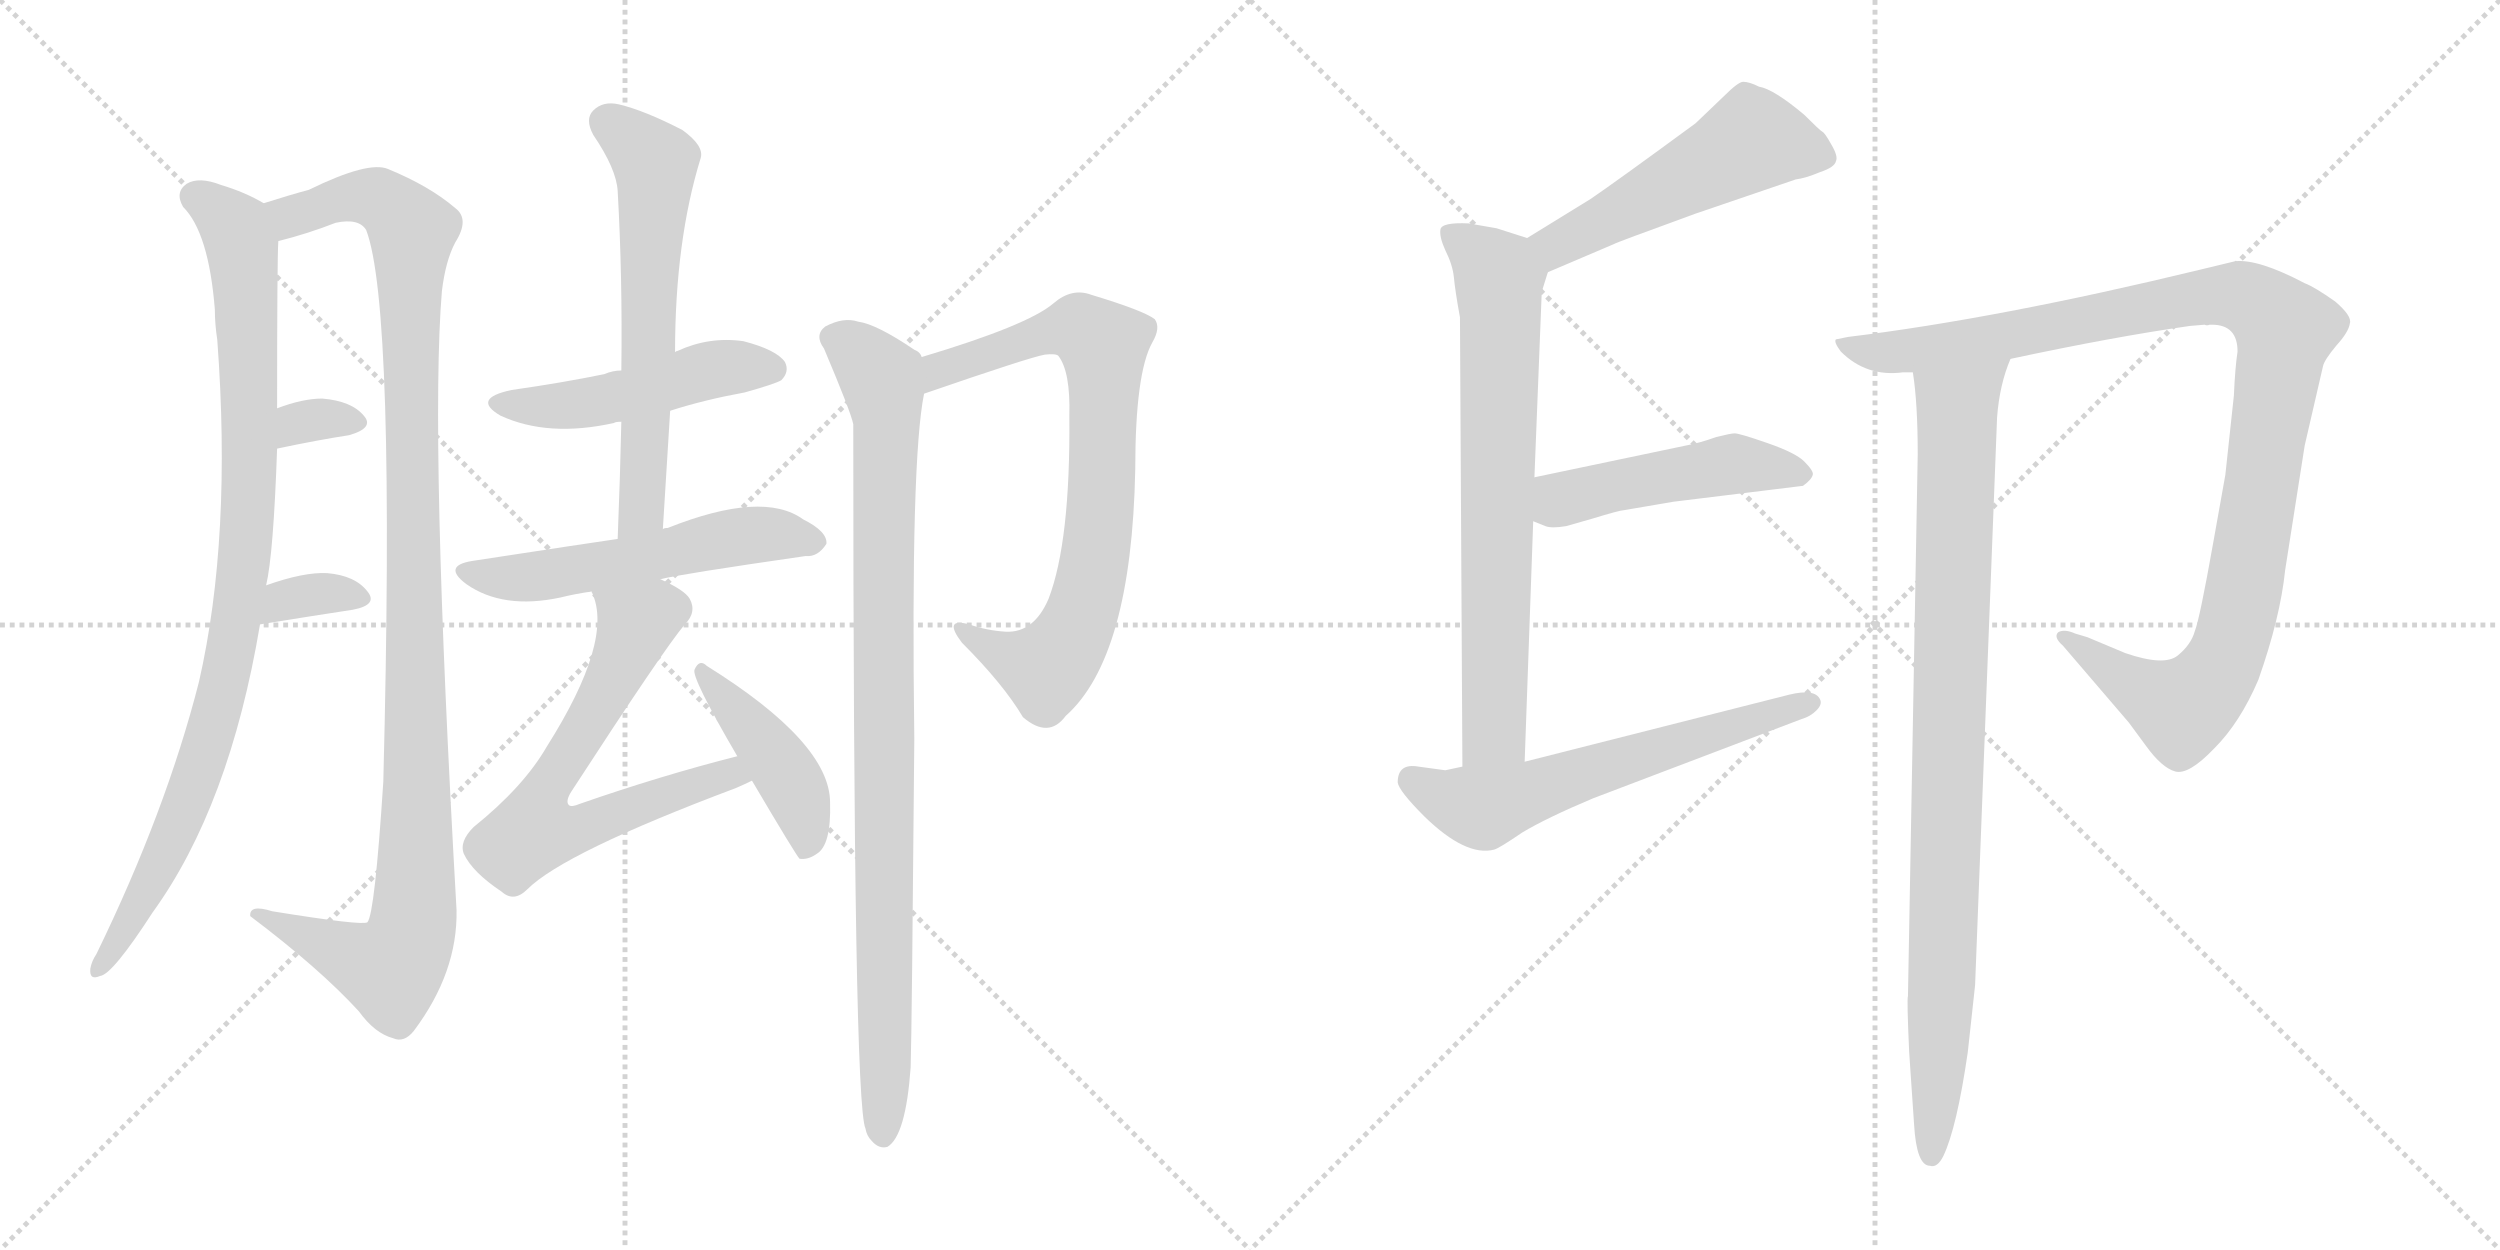 <svg version="1.1" viewBox="0 0 2048 1024" xmlns="http://www.w3.org/2000/svg">
  <g stroke="lightgray" stroke-dasharray="1,1" stroke-width="1" transform="scale(4, 4)">
    <line x1="0" y1="0" x2="256" y2="256"></line>
    <line x1="256" y1="0" x2="0" y2="256"></line>
    <line x1="128" y1="0" x2="128" y2="256"></line>
    <line x1="0" y1="128" x2="256" y2="128"></line>
    <line x1="256" y1="0" x2="512" y2="256"></line>
    <line x1="512" y1="0" x2="256" y2="256"></line>
    <line x1="384" y1="0" x2="384" y2="256"></line>
    <line x1="256" y1="128" x2="512" y2="128"></line>
  </g>
<g transform="scale(1, -1) translate(0, -850)">
   <style type="text/css">
    @keyframes keyframes0 {
      from {
       stroke: black;
       stroke-dashoffset: 928;
       stroke-width: 128;
       }
       75% {
       animation-timing-function: step-end;
       stroke: black;
       stroke-dashoffset: 0;
       stroke-width: 128;
       }
       to {
       stroke: black;
       stroke-width: 1024;
       }
       }
       #make-me-a-hanzi-animation-0 {
         animation: keyframes0 1.005s both;
         animation-delay: 0s;
         animation-timing-function: linear;
       }
    @keyframes keyframes1 {
      from {
       stroke: black;
       stroke-dashoffset: 1106;
       stroke-width: 128;
       }
       78% {
       animation-timing-function: step-end;
       stroke: black;
       stroke-dashoffset: 0;
       stroke-width: 128;
       }
       to {
       stroke: black;
       stroke-width: 1024;
       }
       }
       #make-me-a-hanzi-animation-1 {
         animation: keyframes1 1.15s both;
         animation-delay: 1.005s;
         animation-timing-function: linear;
       }
    @keyframes keyframes2 {
      from {
       stroke: black;
       stroke-dashoffset: 319;
       stroke-width: 128;
       }
       51% {
       animation-timing-function: step-end;
       stroke: black;
       stroke-dashoffset: 0;
       stroke-width: 128;
       }
       to {
       stroke: black;
       stroke-width: 1024;
       }
       }
       #make-me-a-hanzi-animation-2 {
         animation: keyframes2 0.51s both;
         animation-delay: 2.155s;
         animation-timing-function: linear;
       }
    @keyframes keyframes3 {
      from {
       stroke: black;
       stroke-dashoffset: 337;
       stroke-width: 128;
       }
       52% {
       animation-timing-function: step-end;
       stroke: black;
       stroke-dashoffset: 0;
       stroke-width: 128;
       }
       to {
       stroke: black;
       stroke-width: 1024;
       }
       }
       #make-me-a-hanzi-animation-3 {
         animation: keyframes3 0.524s both;
         animation-delay: 2.665s;
         animation-timing-function: linear;
       }
    @keyframes keyframes4 {
      from {
       stroke: black;
       stroke-dashoffset: 480;
       stroke-width: 128;
       }
       61% {
       animation-timing-function: step-end;
       stroke: black;
       stroke-dashoffset: 0;
       stroke-width: 128;
       }
       to {
       stroke: black;
       stroke-width: 1024;
       }
       }
       #make-me-a-hanzi-animation-4 {
         animation: keyframes4 0.641s both;
         animation-delay: 3.189s;
         animation-timing-function: linear;
       }
    @keyframes keyframes5 {
      from {
       stroke: black;
       stroke-dashoffset: 613;
       stroke-width: 128;
       }
       67% {
       animation-timing-function: step-end;
       stroke: black;
       stroke-dashoffset: 0;
       stroke-width: 128;
       }
       to {
       stroke: black;
       stroke-width: 1024;
       }
       }
       #make-me-a-hanzi-animation-5 {
         animation: keyframes5 0.749s both;
         animation-delay: 3.83s;
         animation-timing-function: linear;
       }
    @keyframes keyframes6 {
      from {
       stroke: black;
       stroke-dashoffset: 544;
       stroke-width: 128;
       }
       64% {
       animation-timing-function: step-end;
       stroke: black;
       stroke-dashoffset: 0;
       stroke-width: 128;
       }
       to {
       stroke: black;
       stroke-width: 1024;
       }
       }
       #make-me-a-hanzi-animation-6 {
         animation: keyframes6 0.693s both;
         animation-delay: 4.579s;
         animation-timing-function: linear;
       }
    @keyframes keyframes7 {
      from {
       stroke: black;
       stroke-dashoffset: 660;
       stroke-width: 128;
       }
       68% {
       animation-timing-function: step-end;
       stroke: black;
       stroke-dashoffset: 0;
       stroke-width: 128;
       }
       to {
       stroke: black;
       stroke-width: 1024;
       }
       }
       #make-me-a-hanzi-animation-7 {
         animation: keyframes7 0.787s both;
         animation-delay: 5.271s;
         animation-timing-function: linear;
       }
    @keyframes keyframes8 {
      from {
       stroke: black;
       stroke-dashoffset: 430;
       stroke-width: 128;
       }
       58% {
       animation-timing-function: step-end;
       stroke: black;
       stroke-dashoffset: 0;
       stroke-width: 128;
       }
       to {
       stroke: black;
       stroke-width: 1024;
       }
       }
       #make-me-a-hanzi-animation-8 {
         animation: keyframes8 0.6s both;
         animation-delay: 6.058s;
         animation-timing-function: linear;
       }
    @keyframes keyframes9 {
      from {
       stroke: black;
       stroke-dashoffset: 764;
       stroke-width: 128;
       }
       71% {
       animation-timing-function: step-end;
       stroke: black;
       stroke-dashoffset: 0;
       stroke-width: 128;
       }
       to {
       stroke: black;
       stroke-width: 1024;
       }
       }
       #make-me-a-hanzi-animation-9 {
         animation: keyframes9 0.872s both;
         animation-delay: 6.658s;
         animation-timing-function: linear;
       }
    @keyframes keyframes10 {
      from {
       stroke: black;
       stroke-dashoffset: 928;
       stroke-width: 128;
       }
       75% {
       animation-timing-function: step-end;
       stroke: black;
       stroke-dashoffset: 0;
       stroke-width: 128;
       }
       to {
       stroke: black;
       stroke-width: 1024;
       }
       }
       #make-me-a-hanzi-animation-10 {
         animation: keyframes10 1.005s both;
         animation-delay: 7.53s;
         animation-timing-function: linear;
       }
    @keyframes keyframes11 {
      from {
       stroke: black;
       stroke-dashoffset: 510;
       stroke-width: 128;
       }
       62% {
       animation-timing-function: step-end;
       stroke: black;
       stroke-dashoffset: 0;
       stroke-width: 128;
       }
       to {
       stroke: black;
       stroke-width: 1024;
       }
       }
       #make-me-a-hanzi-animation-11 {
         animation: keyframes11 0.665s both;
         animation-delay: 8.535s;
         animation-timing-function: linear;
       }
    @keyframes keyframes12 {
      from {
       stroke: black;
       stroke-dashoffset: 712;
       stroke-width: 128;
       }
       70% {
       animation-timing-function: step-end;
       stroke: black;
       stroke-dashoffset: 0;
       stroke-width: 128;
       }
       to {
       stroke: black;
       stroke-width: 1024;
       }
       }
       #make-me-a-hanzi-animation-12 {
         animation: keyframes12 0.829s both;
         animation-delay: 9.2s;
         animation-timing-function: linear;
       }
    @keyframes keyframes13 {
      from {
       stroke: black;
       stroke-dashoffset: 475;
       stroke-width: 128;
       }
       61% {
       animation-timing-function: step-end;
       stroke: black;
       stroke-dashoffset: 0;
       stroke-width: 128;
       }
       to {
       stroke: black;
       stroke-width: 1024;
       }
       }
       #make-me-a-hanzi-animation-13 {
         animation: keyframes13 0.637s both;
         animation-delay: 10.03s;
         animation-timing-function: linear;
       }
    @keyframes keyframes14 {
      from {
       stroke: black;
       stroke-dashoffset: 601;
       stroke-width: 128;
       }
       66% {
       animation-timing-function: step-end;
       stroke: black;
       stroke-dashoffset: 0;
       stroke-width: 128;
       }
       to {
       stroke: black;
       stroke-width: 1024;
       }
       }
       #make-me-a-hanzi-animation-14 {
         animation: keyframes14 0.739s both;
         animation-delay: 10.666s;
         animation-timing-function: linear;
       }
    @keyframes keyframes15 {
      from {
       stroke: black;
       stroke-dashoffset: 1072;
       stroke-width: 128;
       }
       78% {
       animation-timing-function: step-end;
       stroke: black;
       stroke-dashoffset: 0;
       stroke-width: 128;
       }
       to {
       stroke: black;
       stroke-width: 1024;
       }
       }
       #make-me-a-hanzi-animation-15 {
         animation: keyframes15 1.122s both;
         animation-delay: 11.405s;
         animation-timing-function: linear;
       }
    @keyframes keyframes16 {
      from {
       stroke: black;
       stroke-dashoffset: 920;
       stroke-width: 128;
       }
       75% {
       animation-timing-function: step-end;
       stroke: black;
       stroke-dashoffset: 0;
       stroke-width: 128;
       }
       to {
       stroke: black;
       stroke-width: 1024;
       }
       }
       #make-me-a-hanzi-animation-16 {
         animation: keyframes16 0.999s both;
         animation-delay: 12.528s;
         animation-timing-function: linear;
       }
</style>
<path d="M 218.0 370.5 Q 224.0 395.5 227.0 482.5 L 227.0 515.5 Q 227.0 638.5 228.0 652.5 C 229.0 677.5 229.0 677.5 216.0 683.5 Q 201.0 692.5 181.0 698.5 Q 163.0 705.5 153.0 699.5 Q 143.0 692.5 150.0 680.5 Q 171.0 659.5 176.0 596.5 Q 176.0 584.5 178.0 571.5 Q 190.0 409.5 163.0 291.5 Q 136.0 185.5 79.0 68.5 Q 75.0 62.5 74.0 56.5 Q 73.0 46.5 82.0 50.5 Q 92.0 51.5 125.0 102.5 Q 188.0 189.5 213.0 338.5 L 218.0 370.5 Z" fill="lightgray"></path> 
<path d="M 228.0 652.5 Q 252.0 658.5 275.0 667.5 Q 294.0 671.5 300.0 661.5 Q 324.0 598.5 314.0 209.5 Q 307.0 101.5 301.0 94.5 Q 297.0 91.5 223.0 103.5 Q 204.0 109.5 205.0 99.5 Q 262.0 56.5 294.0 21.5 Q 307.0 3.5 322.0 -0.5 Q 331.0 -4.5 339.0 5.5 Q 375.0 53.5 374.0 104.5 Q 352.0 491.5 362.0 611.5 Q 365.0 636.5 373.0 651.5 Q 385.0 670.5 373.0 679.5 Q 352.0 697.5 318.0 711.5 Q 302.0 718.5 253.0 694.5 Q 238.0 690.5 216.0 683.5 C 187.0 674.5 199.0 644.5 228.0 652.5 Z" fill="lightgray"></path> 
<path d="M 227.0 482.5 Q 260.0 489.5 286.0 493.5 Q 307.0 499.5 298.0 509.5 Q 288.0 521.5 264.0 523.5 Q 248.0 523.5 227.0 515.5 C 199.0 505.5 198.0 476.5 227.0 482.5 Z" fill="lightgray"></path> 
<path d="M 213.0 338.5 Q 256.0 345.5 289.0 350.5 Q 310.0 354.5 301.0 365.5 Q 291.0 378.5 268.0 380.5 Q 249.0 381.5 218.0 370.5 C 190.0 360.5 183.0 333.5 213.0 338.5 Z" fill="lightgray"></path> 
<path d="M 549.0 513.5 Q 577.0 522.5 610.0 528.5 Q 635.0 535.5 640.0 538.5 Q 647.0 545.5 643.0 553.5 Q 636.0 563.5 609.0 570.5 Q 581.0 574.5 555.0 562.5 Q 554.0 562.5 553.0 561.5 C 526.0 549.5 524.0 548.5 509.0 546.5 Q 502.0 546.5 495.0 543.5 Q 461.0 536.5 419.0 530.5 Q 386.0 523.5 410.0 509.5 Q 449.0 491.5 503.0 503.5 Q 504.0 504.5 509.0 504.5 L 549.0 513.5 Z" fill="lightgray"></path> 
<path d="M 543.0 416.5 Q 546.0 465.5 549.0 513.5 L 553.0 561.5 Q 553.0 652.5 574.0 720.5 Q 577.0 730.5 559.0 743.5 Q 528.0 759.5 507.0 764.5 Q 494.0 767.5 486.0 759.5 Q 479.0 752.5 486.0 739.5 Q 505.0 711.5 506.0 693.5 Q 510.0 623.5 509.0 546.5 L 509.0 504.5 Q 508.0 458.5 506.0 408.5 C 505.0 378.5 541.0 386.5 543.0 416.5 Z" fill="lightgray"></path> 
<path d="M 541.0 375.5 Q 556.0 379.5 660.0 394.5 Q 670.0 393.5 677.0 404.5 Q 678.0 414.5 658.0 424.5 Q 625.0 448.5 547.0 417.5 Q 544.0 417.5 543.0 416.5 L 506.0 408.5 Q 485.0 405.5 387.0 390.5 Q 362.0 386.5 382.0 371.5 Q 412.0 350.5 459.0 360.5 Q 471.0 363.5 485.0 365.5 L 541.0 375.5 Z" fill="lightgray"></path> 
<path d="M 604.0 230.5 Q 541.0 214.5 475.0 191.5 Q 468.0 188.5 466.0 190.5 Q 463.0 193.5 468.0 201.5 Q 544.0 318.5 561.0 338.5 Q 571.0 348.5 565.0 359.5 Q 561.0 366.5 541.0 375.5 C 514.0 389.5 477.0 394.5 485.0 365.5 Q 484.0 365.5 485.0 364.5 Q 503.0 325.5 448.0 238.5 Q 429.0 205.5 388.0 172.5 Q 376.0 160.5 380.0 150.5 Q 387.0 135.5 411.0 119.5 Q 421.0 110.5 432.0 121.5 Q 462.0 151.5 603.0 204.5 Q 610.0 207.5 616.0 210.5 C 643.0 222.5 633.0 238.5 604.0 230.5 Z" fill="lightgray"></path> 
<path d="M 616.0 210.5 Q 652.0 149.5 655.0 146.5 Q 662.0 145.5 669.0 150.5 Q 681.0 157.5 680.0 192.5 Q 680.0 241.5 579.0 304.5 Q 573.0 310.5 569.0 301.5 Q 566.0 295.5 604.0 230.5 L 616.0 210.5 Z" fill="lightgray"></path> 
<path d="M 757.0 527.5 Q 844.0 557.5 856.0 559.5 Q 865.0 560.5 867.0 558.5 Q 877.0 545.5 876.0 509.5 Q 877.0 406.5 859.0 359.5 Q 847.0 331.5 824.0 332.5 Q 808.0 333.5 794.0 338.5 Q 772.0 344.5 788.0 323.5 Q 822.0 289.5 838.0 262.5 Q 859.0 244.5 873.0 263.5 Q 927.0 311.5 930.0 465.5 Q 930.0 544.5 944.0 569.5 Q 951.0 581.5 946.0 588.5 Q 937.0 595.5 894.0 608.5 Q 878.0 614.5 863.0 601.5 Q 842.0 583.5 755.0 557.5 C 726.0 548.5 729.0 517.5 757.0 527.5 Z" fill="lightgray"></path> 
<path d="M 755.0 557.5 Q 754.0 561.5 749.0 563.5 Q 718.0 584.5 703.0 586.5 Q 691.0 590.5 676.0 582.5 Q 667.0 575.5 675.0 564.5 Q 697.0 512.5 699.0 502.5 Q 699.0 -53.5 709.0 -74.5 Q 710.0 -80.5 714.0 -84.5 Q 720.0 -91.5 727.0 -89.5 Q 742.0 -80.5 746.0 -24.5 Q 747.0 6.5 749.0 244.5 Q 746.0 473.5 757.0 527.5 C 761.0 553.5 761.0 553.5 755.0 557.5 Z" fill="lightgray"></path> 
<path d="M 1268.0 627.0 L 1322.0 650.0 Q 1323.0 651.0 1389.0 675.0 L 1471.0 703.0 Q 1479.0 704.0 1491.0 709.0 Q 1503.0 713.0 1504.0 718.0 Q 1506.0 722.0 1500.0 732.0 Q 1495.0 741.0 1493.0 742.0 Q 1491.0 743.0 1478.0 756.0 Q 1453.0 777.0 1441.0 779.0 Q 1433.0 783.0 1428.0 783.0 Q 1424.0 783.0 1412.0 771.0 L 1389.0 749.0 Q 1325.0 702.0 1303.0 687.0 L 1251.0 655.0 C 1225.0 639.0 1240.0 615.0 1268.0 627.0 Z" fill="lightgray"></path> 
<path d="M 1196.0 590.0 L 1198.0 222.0 C 1198.0 192.0 1248.0 196.0 1249.0 226.0 L 1256.0 423.0 L 1257.0 459.0 L 1263.0 611.0 L 1268.0 627.0 C 1274.0 648.0 1274.0 648.0 1251.0 655.0 L 1226.0 663.0 L 1203.0 667.0 Q 1181.0 668.0 1180.0 662.0 Q 1179.0 656.0 1184.0 645.0 Q 1190.0 633.0 1191.0 623.0 Q 1192.0 612.0 1196.0 590.0 Z" fill="lightgray"></path> 
<path d="M 1256.0 423.0 L 1266.0 419.0 Q 1271.0 417.0 1283.0 419.0 L 1304.0 425.0 Q 1327.0 432.0 1330.0 432.0 L 1371.0 439.0 L 1477.0 452.0 Q 1484.0 457.0 1485.0 461.0 Q 1486.0 464.0 1478.0 472.0 Q 1471.0 479.0 1448.0 487.0 Q 1425.0 495.0 1421.0 495.0 Q 1418.0 495.0 1406.0 492.0 Q 1392.0 487.0 1381.0 485.0 L 1257.0 459.0 C 1228.0 453.0 1228.0 434.0 1256.0 423.0 Z" fill="lightgray"></path> 
<path d="M 1198.0 222.0 L 1184.0 219.0 L 1162.0 222.0 Q 1145.0 225.0 1145.0 209.0 Q 1146.0 202.0 1167.0 181.0 Q 1201.0 148.0 1224.0 154.0 Q 1228.0 155.0 1247.0 168.0 Q 1267.0 180.0 1305.0 196.0 L 1476.0 261.0 Q 1483.0 263.0 1488.0 268.0 Q 1493.0 273.0 1491.0 277.0 Q 1487.0 286.0 1466.0 281.0 L 1249.0 226.0 L 1198.0 222.0 Z" fill="lightgray"></path> 
<path d="M 1647.0 556.0 Q 1731.0 574.0 1794.0 583.0 L 1806.0 584.0 Q 1808.0 583.0 1810.0 584.0 L 1812.0 584.0 Q 1833.0 584.0 1833.0 562.0 Q 1831.0 549.0 1830.0 526.0 L 1823.0 461.0 L 1813.0 405.0 Q 1802.0 343.0 1798.0 333.0 Q 1795.0 322.0 1784.0 313.0 Q 1773.0 304.0 1741.0 315.0 L 1710.0 328.0 L 1700.0 331.0 Q 1691.0 335.0 1686.0 332.0 Q 1682.0 328.0 1690.0 321.0 L 1744.0 258.0 L 1758.0 239.0 Q 1771.0 221.0 1782.0 218.0 Q 1793.0 215.0 1814.0 237.0 Q 1835.0 258.0 1850.0 293.0 Q 1868.0 344.0 1872.0 383.0 L 1888.0 485.0 L 1903.0 550.0 Q 1904.0 555.0 1914.0 567.0 Q 1924.0 578.0 1925.0 585.0 Q 1927.0 591.0 1913.0 603.0 Q 1896.0 615.0 1888.0 618.0 Q 1850.0 638.0 1831.0 636.0 L 1802.0 629.0 Q 1637.0 589.0 1514.0 574.0 L 1504.0 572.0 Q 1502.0 570.0 1508.0 562.0 Q 1529.0 541.0 1559.0 545.0 L 1567.0 545.0 L 1647.0 556.0 Z" fill="lightgray"></path> 
<path d="M 1571.0 478.0 L 1563.0 34.0 Q 1562.0 32.0 1564.0 -12.0 L 1568.0 -71.0 Q 1570.0 -105.0 1581.0 -105.0 Q 1587.0 -107.0 1592.0 -97.0 Q 1603.0 -74.0 1612.0 -12.0 L 1618.0 43.0 L 1636.0 508.0 Q 1638.0 535.0 1647.0 556.0 C 1656.0 584.0 1564.0 575.0 1567.0 545.0 Q 1571.0 520.0 1571.0 478.0 Z" fill="lightgray"></path> 
      <clipPath id="make-me-a-hanzi-clip-0">
      <path d="M 218.0 370.5 Q 224.0 395.5 227.0 482.5 L 227.0 515.5 Q 227.0 638.5 228.0 652.5 C 229.0 677.5 229.0 677.5 216.0 683.5 Q 201.0 692.5 181.0 698.5 Q 163.0 705.5 153.0 699.5 Q 143.0 692.5 150.0 680.5 Q 171.0 659.5 176.0 596.5 Q 176.0 584.5 178.0 571.5 Q 190.0 409.5 163.0 291.5 Q 136.0 185.5 79.0 68.5 Q 75.0 62.5 74.0 56.5 Q 73.0 46.5 82.0 50.5 Q 92.0 51.5 125.0 102.5 Q 188.0 189.5 213.0 338.5 L 218.0 370.5 Z" fill="lightgray"></path>
      </clipPath>
      <path clip-path="url(#make-me-a-hanzi-clip-0)" d="M 160.0 688.5 L 193.0 662.5 L 199.0 636.5 L 205.0 453.5 L 196.0 357.5 L 186.0 297.5 L 158.0 204.5 L 124.0 127.5 L 81.0 58.5 " fill="none" id="make-me-a-hanzi-animation-0" stroke-dasharray="800 1600" stroke-linecap="round"></path>

      <clipPath id="make-me-a-hanzi-clip-1">
      <path d="M 228.0 652.5 Q 252.0 658.5 275.0 667.5 Q 294.0 671.5 300.0 661.5 Q 324.0 598.5 314.0 209.5 Q 307.0 101.5 301.0 94.5 Q 297.0 91.5 223.0 103.5 Q 204.0 109.5 205.0 99.5 Q 262.0 56.5 294.0 21.5 Q 307.0 3.5 322.0 -0.5 Q 331.0 -4.5 339.0 5.5 Q 375.0 53.5 374.0 104.5 Q 352.0 491.5 362.0 611.5 Q 365.0 636.5 373.0 651.5 Q 385.0 670.5 373.0 679.5 Q 352.0 697.5 318.0 711.5 Q 302.0 718.5 253.0 694.5 Q 238.0 690.5 216.0 683.5 C 187.0 674.5 199.0 644.5 228.0 652.5 Z" fill="lightgray"></path>
      </clipPath>
      <path clip-path="url(#make-me-a-hanzi-clip-1)" d="M 224.0 680.5 L 241.0 673.5 L 299.0 689.5 L 328.0 674.5 L 338.0 659.5 L 342.0 161.5 L 337.0 87.5 L 320.0 56.5 L 214.0 97.5 " fill="none" id="make-me-a-hanzi-animation-1" stroke-dasharray="978 1956" stroke-linecap="round"></path>

      <clipPath id="make-me-a-hanzi-clip-2">
      <path d="M 227.0 482.5 Q 260.0 489.5 286.0 493.5 Q 307.0 499.5 298.0 509.5 Q 288.0 521.5 264.0 523.5 Q 248.0 523.5 227.0 515.5 C 199.0 505.5 198.0 476.5 227.0 482.5 Z" fill="lightgray"></path>
      </clipPath>
      <path clip-path="url(#make-me-a-hanzi-clip-2)" d="M 234.0 488.5 L 244.0 503.5 L 289.0 503.5 " fill="none" id="make-me-a-hanzi-animation-2" stroke-dasharray="191 382" stroke-linecap="round"></path>

      <clipPath id="make-me-a-hanzi-clip-3">
      <path d="M 213.0 338.5 Q 256.0 345.5 289.0 350.5 Q 310.0 354.5 301.0 365.5 Q 291.0 378.5 268.0 380.5 Q 249.0 381.5 218.0 370.5 C 190.0 360.5 183.0 333.5 213.0 338.5 Z" fill="lightgray"></path>
      </clipPath>
      <path clip-path="url(#make-me-a-hanzi-clip-3)" d="M 221.0 342.5 L 226.0 352.5 L 243.0 361.5 L 272.0 364.5 L 293.0 359.5 " fill="none" id="make-me-a-hanzi-animation-3" stroke-dasharray="209 418" stroke-linecap="round"></path>

      <clipPath id="make-me-a-hanzi-clip-4">
      <path d="M 549.0 513.5 Q 577.0 522.5 610.0 528.5 Q 635.0 535.5 640.0 538.5 Q 647.0 545.5 643.0 553.5 Q 636.0 563.5 609.0 570.5 Q 581.0 574.5 555.0 562.5 Q 554.0 562.5 553.0 561.5 C 526.0 549.5 524.0 548.5 509.0 546.5 Q 502.0 546.5 495.0 543.5 Q 461.0 536.5 419.0 530.5 Q 386.0 523.5 410.0 509.5 Q 449.0 491.5 503.0 503.5 Q 504.0 504.5 509.0 504.5 L 549.0 513.5 Z" fill="lightgray"></path>
      </clipPath>
      <path clip-path="url(#make-me-a-hanzi-clip-4)" d="M 412.0 521.5 L 475.0 518.5 L 590.0 548.5 L 632.0 547.5 " fill="none" id="make-me-a-hanzi-animation-4" stroke-dasharray="352 704" stroke-linecap="round"></path>

      <clipPath id="make-me-a-hanzi-clip-5">
      <path d="M 543.0 416.5 Q 546.0 465.5 549.0 513.5 L 553.0 561.5 Q 553.0 652.5 574.0 720.5 Q 577.0 730.5 559.0 743.5 Q 528.0 759.5 507.0 764.5 Q 494.0 767.5 486.0 759.5 Q 479.0 752.5 486.0 739.5 Q 505.0 711.5 506.0 693.5 Q 510.0 623.5 509.0 546.5 L 509.0 504.5 Q 508.0 458.5 506.0 408.5 C 505.0 378.5 541.0 386.5 543.0 416.5 Z" fill="lightgray"></path>
      </clipPath>
      <path clip-path="url(#make-me-a-hanzi-clip-5)" d="M 498.0 749.5 L 537.0 716.5 L 526.0 438.5 L 511.0 415.5 " fill="none" id="make-me-a-hanzi-animation-5" stroke-dasharray="485 970" stroke-linecap="round"></path>

      <clipPath id="make-me-a-hanzi-clip-6">
      <path d="M 541.0 375.5 Q 556.0 379.5 660.0 394.5 Q 670.0 393.5 677.0 404.5 Q 678.0 414.5 658.0 424.5 Q 625.0 448.5 547.0 417.5 Q 544.0 417.5 543.0 416.5 L 506.0 408.5 Q 485.0 405.5 387.0 390.5 Q 362.0 386.5 382.0 371.5 Q 412.0 350.5 459.0 360.5 Q 471.0 363.5 485.0 365.5 L 541.0 375.5 Z" fill="lightgray"></path>
      </clipPath>
      <path clip-path="url(#make-me-a-hanzi-clip-6)" d="M 383.0 381.5 L 432.0 376.5 L 615.0 411.5 L 667.0 406.5 " fill="none" id="make-me-a-hanzi-animation-6" stroke-dasharray="416 832" stroke-linecap="round"></path>

      <clipPath id="make-me-a-hanzi-clip-7">
      <path d="M 604.0 230.5 Q 541.0 214.5 475.0 191.5 Q 468.0 188.5 466.0 190.5 Q 463.0 193.5 468.0 201.5 Q 544.0 318.5 561.0 338.5 Q 571.0 348.5 565.0 359.5 Q 561.0 366.5 541.0 375.5 C 514.0 389.5 477.0 394.5 485.0 365.5 Q 484.0 365.5 485.0 364.5 Q 503.0 325.5 448.0 238.5 Q 429.0 205.5 388.0 172.5 Q 376.0 160.5 380.0 150.5 Q 387.0 135.5 411.0 119.5 Q 421.0 110.5 432.0 121.5 Q 462.0 151.5 603.0 204.5 Q 610.0 207.5 616.0 210.5 C 643.0 222.5 633.0 238.5 604.0 230.5 Z" fill="lightgray"></path>
      </clipPath>
      <path clip-path="url(#make-me-a-hanzi-clip-7)" d="M 492.0 365.5 L 519.0 333.5 L 494.0 277.5 L 444.0 197.5 L 438.0 169.5 L 474.0 170.5 L 572.0 208.5 L 598.0 216.5 L 607.0 212.5 " fill="none" id="make-me-a-hanzi-animation-7" stroke-dasharray="532 1064" stroke-linecap="round"></path>

      <clipPath id="make-me-a-hanzi-clip-8">
      <path d="M 616.0 210.5 Q 652.0 149.5 655.0 146.5 Q 662.0 145.5 669.0 150.5 Q 681.0 157.5 680.0 192.5 Q 680.0 241.5 579.0 304.5 Q 573.0 310.5 569.0 301.5 Q 566.0 295.5 604.0 230.5 L 616.0 210.5 Z" fill="lightgray"></path>
      </clipPath>
      <path clip-path="url(#make-me-a-hanzi-clip-8)" d="M 575.0 299.5 L 653.0 200.5 L 661.0 153.5 " fill="none" id="make-me-a-hanzi-animation-8" stroke-dasharray="302 604" stroke-linecap="round"></path>

      <clipPath id="make-me-a-hanzi-clip-9">
      <path d="M 757.0 527.5 Q 844.0 557.5 856.0 559.5 Q 865.0 560.5 867.0 558.5 Q 877.0 545.5 876.0 509.5 Q 877.0 406.5 859.0 359.5 Q 847.0 331.5 824.0 332.5 Q 808.0 333.5 794.0 338.5 Q 772.0 344.5 788.0 323.5 Q 822.0 289.5 838.0 262.5 Q 859.0 244.5 873.0 263.5 Q 927.0 311.5 930.0 465.5 Q 930.0 544.5 944.0 569.5 Q 951.0 581.5 946.0 588.5 Q 937.0 595.5 894.0 608.5 Q 878.0 614.5 863.0 601.5 Q 842.0 583.5 755.0 557.5 C 726.0 548.5 729.0 517.5 757.0 527.5 Z" fill="lightgray"></path>
      </clipPath>
      <path clip-path="url(#make-me-a-hanzi-clip-9)" d="M 767.0 535.5 L 771.0 548.5 L 863.0 578.5 L 884.0 581.5 L 904.0 566.5 L 900.0 416.5 L 892.0 366.5 L 878.0 328.5 L 857.0 301.5 L 788.0 332.5 " fill="none" id="make-me-a-hanzi-animation-9" stroke-dasharray="636 1272" stroke-linecap="round"></path>

      <clipPath id="make-me-a-hanzi-clip-10">
      <path d="M 755.0 557.5 Q 754.0 561.5 749.0 563.5 Q 718.0 584.5 703.0 586.5 Q 691.0 590.5 676.0 582.5 Q 667.0 575.5 675.0 564.5 Q 697.0 512.5 699.0 502.5 Q 699.0 -53.5 709.0 -74.5 Q 710.0 -80.5 714.0 -84.5 Q 720.0 -91.5 727.0 -89.5 Q 742.0 -80.5 746.0 -24.5 Q 747.0 6.5 749.0 244.5 Q 746.0 473.5 757.0 527.5 C 761.0 553.5 761.0 553.5 755.0 557.5 Z" fill="lightgray"></path>
      </clipPath>
      <path clip-path="url(#make-me-a-hanzi-clip-10)" d="M 683.0 573.5 L 722.0 540.5 L 726.0 512.5 L 723.0 -80.5 " fill="none" id="make-me-a-hanzi-animation-10" stroke-dasharray="800 1600" stroke-linecap="round"></path>

      <clipPath id="make-me-a-hanzi-clip-11">
      <path d="M 1268.0 627.0 L 1322.0 650.0 Q 1323.0 651.0 1389.0 675.0 L 1471.0 703.0 Q 1479.0 704.0 1491.0 709.0 Q 1503.0 713.0 1504.0 718.0 Q 1506.0 722.0 1500.0 732.0 Q 1495.0 741.0 1493.0 742.0 Q 1491.0 743.0 1478.0 756.0 Q 1453.0 777.0 1441.0 779.0 Q 1433.0 783.0 1428.0 783.0 Q 1424.0 783.0 1412.0 771.0 L 1389.0 749.0 Q 1325.0 702.0 1303.0 687.0 L 1251.0 655.0 C 1225.0 639.0 1240.0 615.0 1268.0 627.0 Z" fill="lightgray"></path>
      </clipPath>
      <path clip-path="url(#make-me-a-hanzi-clip-11)" d="M 1492.0 722.0 L 1435.0 735.0 L 1280.0 652.0 L 1260.0 654.0 " fill="none" id="make-me-a-hanzi-animation-11" stroke-dasharray="382 764" stroke-linecap="round"></path>

      <clipPath id="make-me-a-hanzi-clip-12">
      <path d="M 1196.0 590.0 L 1198.0 222.0 C 1198.0 192.0 1248.0 196.0 1249.0 226.0 L 1256.0 423.0 L 1257.0 459.0 L 1263.0 611.0 L 1268.0 627.0 C 1274.0 648.0 1274.0 648.0 1251.0 655.0 L 1226.0 663.0 L 1203.0 667.0 Q 1181.0 668.0 1180.0 662.0 Q 1179.0 656.0 1184.0 645.0 Q 1190.0 633.0 1191.0 623.0 Q 1192.0 612.0 1196.0 590.0 Z" fill="lightgray"></path>
      </clipPath>
      <path clip-path="url(#make-me-a-hanzi-clip-12)" d="M 1187.0 659.0 L 1228.0 623.0 L 1225.0 265.0 L 1224.0 250.0 L 1204.0 230.0 " fill="none" id="make-me-a-hanzi-animation-12" stroke-dasharray="584 1168" stroke-linecap="round"></path>

      <clipPath id="make-me-a-hanzi-clip-13">
      <path d="M 1256.0 423.0 L 1266.0 419.0 Q 1271.0 417.0 1283.0 419.0 L 1304.0 425.0 Q 1327.0 432.0 1330.0 432.0 L 1371.0 439.0 L 1477.0 452.0 Q 1484.0 457.0 1485.0 461.0 Q 1486.0 464.0 1478.0 472.0 Q 1471.0 479.0 1448.0 487.0 Q 1425.0 495.0 1421.0 495.0 Q 1418.0 495.0 1406.0 492.0 Q 1392.0 487.0 1381.0 485.0 L 1257.0 459.0 C 1228.0 453.0 1228.0 434.0 1256.0 423.0 Z" fill="lightgray"></path>
      </clipPath>
      <path clip-path="url(#make-me-a-hanzi-clip-13)" d="M 1264.0 429.0 L 1282.0 442.0 L 1315.0 451.0 L 1418.0 470.0 L 1475.0 462.0 " fill="none" id="make-me-a-hanzi-animation-13" stroke-dasharray="347 694" stroke-linecap="round"></path>

      <clipPath id="make-me-a-hanzi-clip-14">
      <path d="M 1198.0 222.0 L 1184.0 219.0 L 1162.0 222.0 Q 1145.0 225.0 1145.0 209.0 Q 1146.0 202.0 1167.0 181.0 Q 1201.0 148.0 1224.0 154.0 Q 1228.0 155.0 1247.0 168.0 Q 1267.0 180.0 1305.0 196.0 L 1476.0 261.0 Q 1483.0 263.0 1488.0 268.0 Q 1493.0 273.0 1491.0 277.0 Q 1487.0 286.0 1466.0 281.0 L 1249.0 226.0 L 1198.0 222.0 Z" fill="lightgray"></path>
      </clipPath>
      <path clip-path="url(#make-me-a-hanzi-clip-14)" d="M 1157.0 211.0 L 1191.0 193.0 L 1215.0 188.0 L 1483.0 275.0 " fill="none" id="make-me-a-hanzi-animation-14" stroke-dasharray="473 946" stroke-linecap="round"></path>

      <clipPath id="make-me-a-hanzi-clip-15">
      <path d="M 1647.0 556.0 Q 1731.0 574.0 1794.0 583.0 L 1806.0 584.0 Q 1808.0 583.0 1810.0 584.0 L 1812.0 584.0 Q 1833.0 584.0 1833.0 562.0 Q 1831.0 549.0 1830.0 526.0 L 1823.0 461.0 L 1813.0 405.0 Q 1802.0 343.0 1798.0 333.0 Q 1795.0 322.0 1784.0 313.0 Q 1773.0 304.0 1741.0 315.0 L 1710.0 328.0 L 1700.0 331.0 Q 1691.0 335.0 1686.0 332.0 Q 1682.0 328.0 1690.0 321.0 L 1744.0 258.0 L 1758.0 239.0 Q 1771.0 221.0 1782.0 218.0 Q 1793.0 215.0 1814.0 237.0 Q 1835.0 258.0 1850.0 293.0 Q 1868.0 344.0 1872.0 383.0 L 1888.0 485.0 L 1903.0 550.0 Q 1904.0 555.0 1914.0 567.0 Q 1924.0 578.0 1925.0 585.0 Q 1927.0 591.0 1913.0 603.0 Q 1896.0 615.0 1888.0 618.0 Q 1850.0 638.0 1831.0 636.0 L 1802.0 629.0 Q 1637.0 589.0 1514.0 574.0 L 1504.0 572.0 Q 1502.0 570.0 1508.0 562.0 Q 1529.0 541.0 1559.0 545.0 L 1567.0 545.0 L 1647.0 556.0 Z" fill="lightgray"></path>
      </clipPath>
      <path clip-path="url(#make-me-a-hanzi-clip-15)" d="M 1510.0 569.0 L 1541.0 561.0 L 1571.0 563.0 L 1815.0 608.0 L 1851.0 600.0 L 1871.0 580.0 L 1836.0 355.0 L 1829.0 326.0 L 1810.0 290.0 L 1787.0 269.0 L 1735.0 296.0 L 1693.0 328.0 " fill="none" id="make-me-a-hanzi-animation-15" stroke-dasharray="944 1888" stroke-linecap="round"></path>

      <clipPath id="make-me-a-hanzi-clip-16">
      <path d="M 1571.0 478.0 L 1563.0 34.0 Q 1562.0 32.0 1564.0 -12.0 L 1568.0 -71.0 Q 1570.0 -105.0 1581.0 -105.0 Q 1587.0 -107.0 1592.0 -97.0 Q 1603.0 -74.0 1612.0 -12.0 L 1618.0 43.0 L 1636.0 508.0 Q 1638.0 535.0 1647.0 556.0 C 1656.0 584.0 1564.0 575.0 1567.0 545.0 Q 1571.0 520.0 1571.0 478.0 Z" fill="lightgray"></path>
      </clipPath>
      <path clip-path="url(#make-me-a-hanzi-clip-16)" d="M 1641.0 552.0 L 1603.0 516.0 L 1592.0 67.0 L 1582.0 -95.0 " fill="none" id="make-me-a-hanzi-animation-16" stroke-dasharray="792 1584" stroke-linecap="round"></path>

</g>
</svg>
